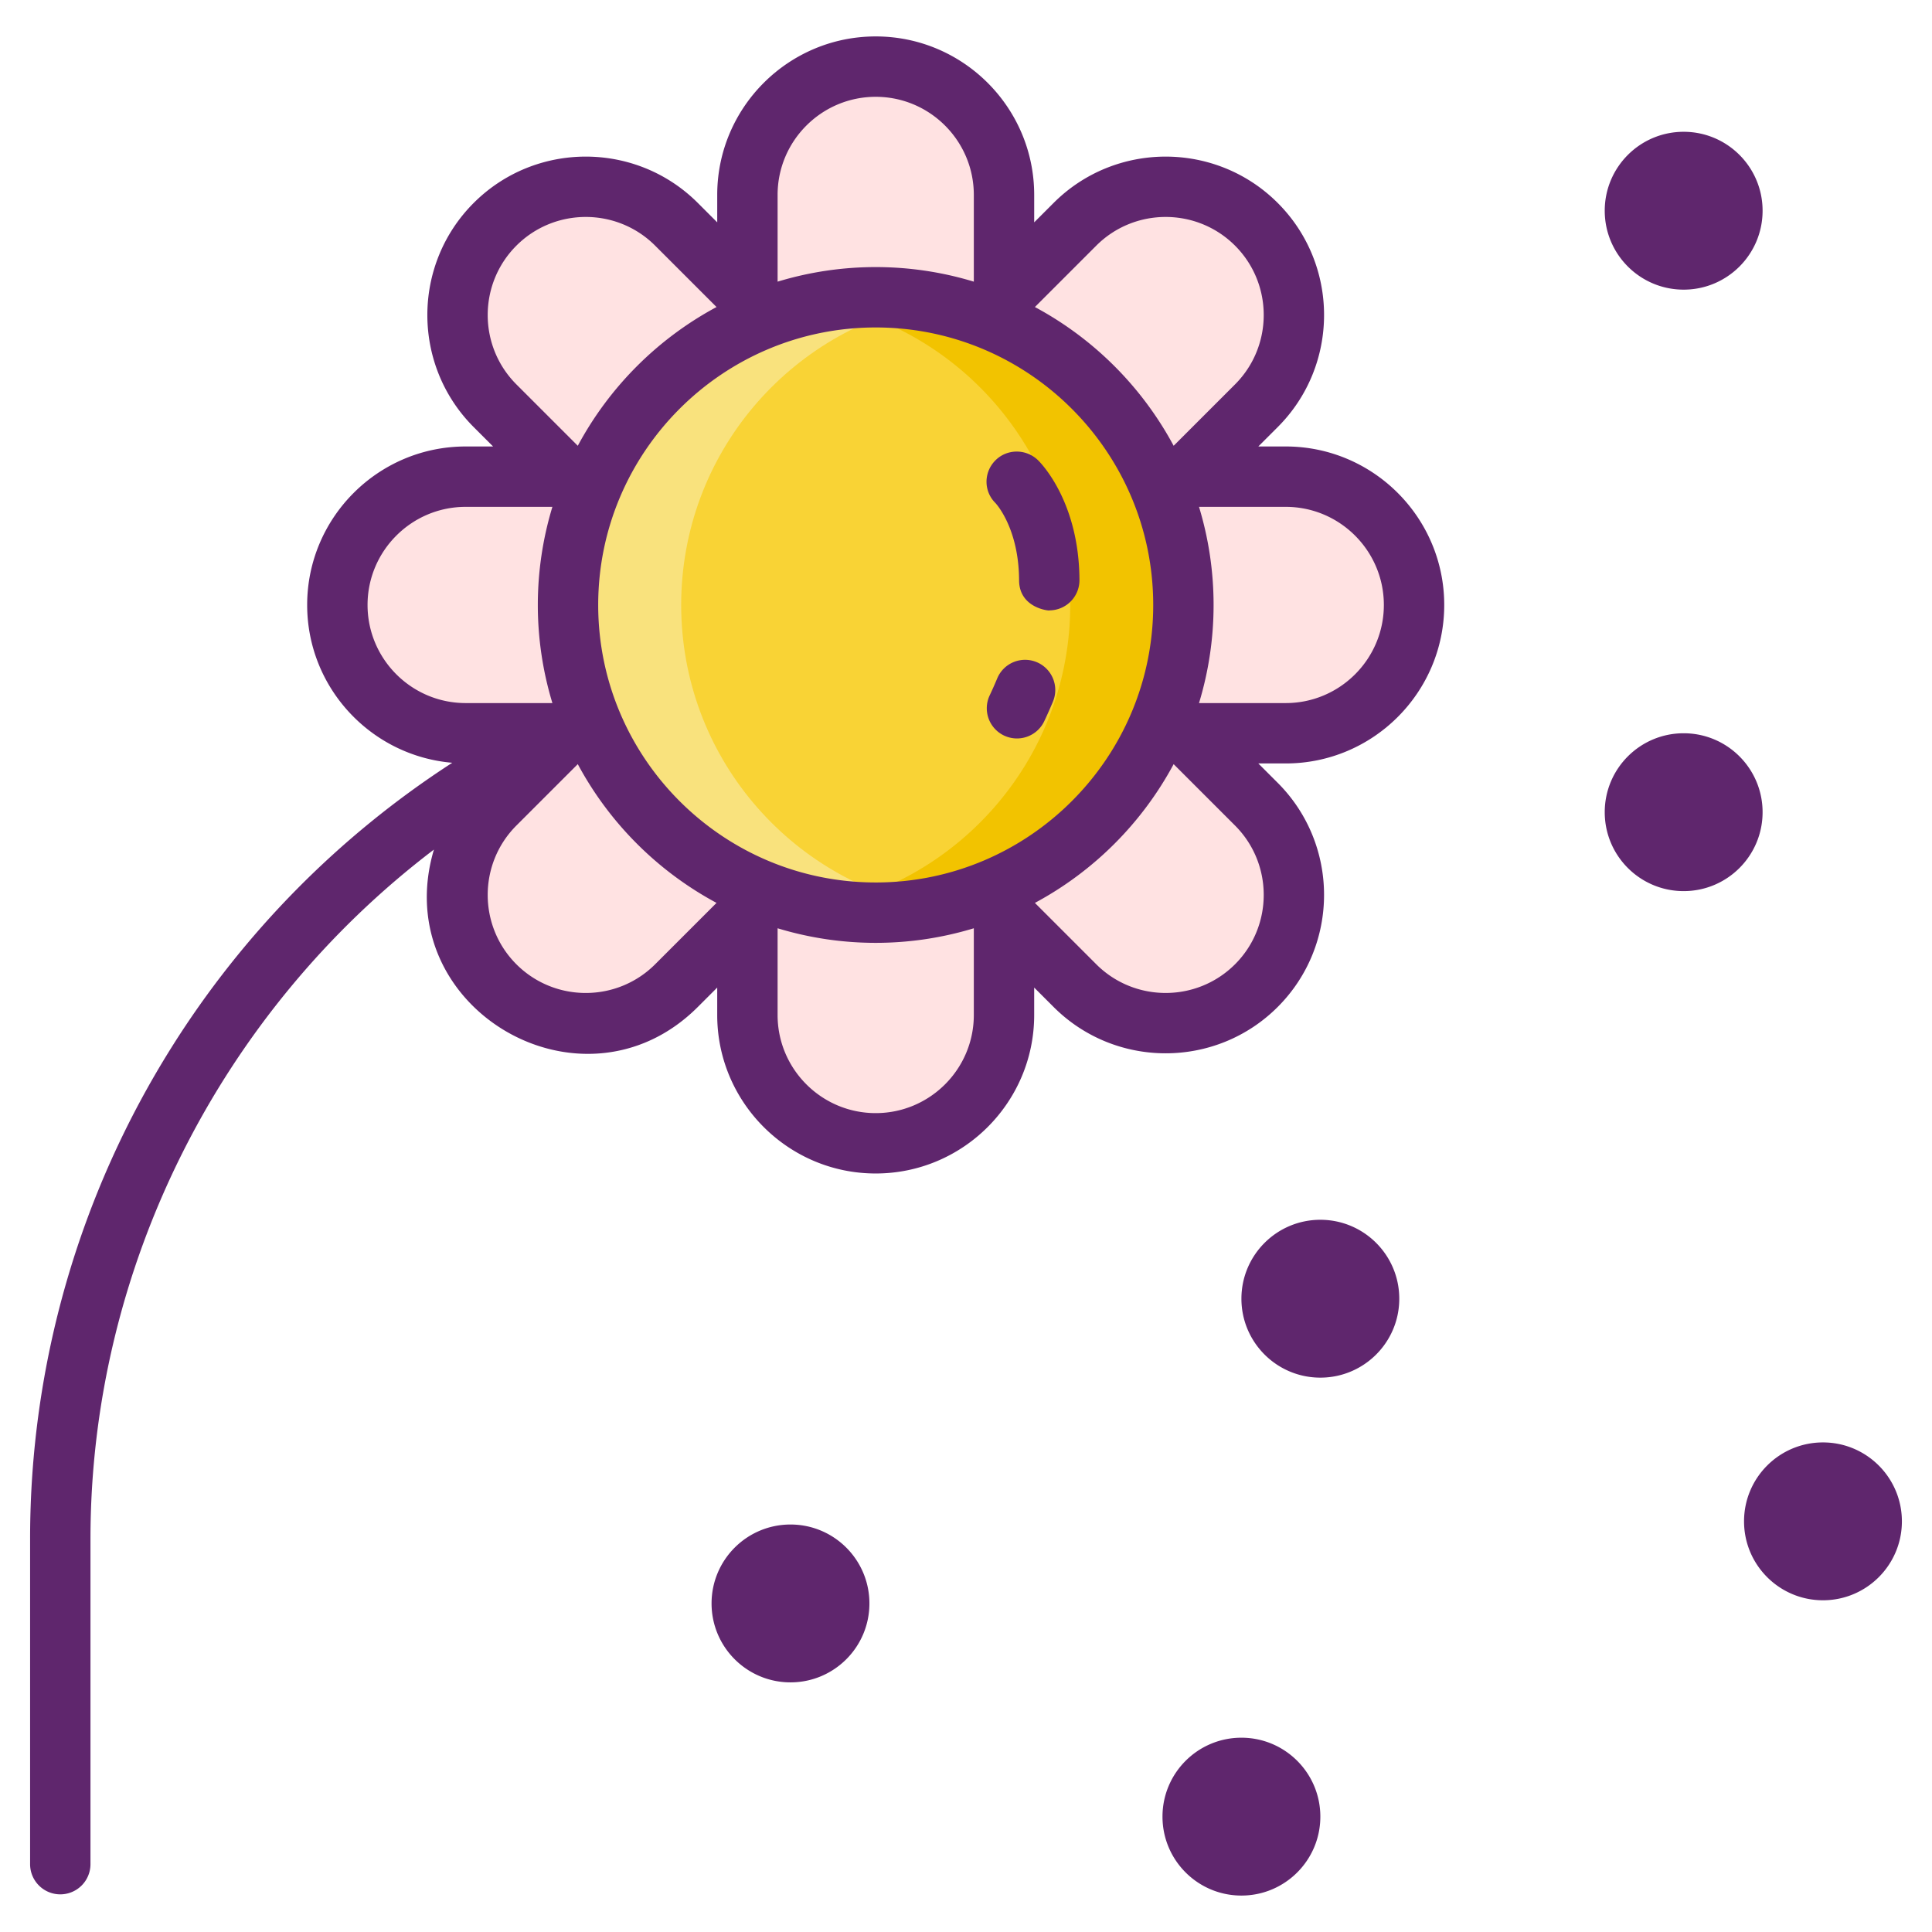 <svg height="512" viewBox="0 0 256 256" width="512" xmlns="http://www.w3.org/2000/svg"><path d="M187.369 80.161c0-9.389-7.611-17-17-17h-13.291l9.398-9.398c6.639-6.639 6.639-17.403 0-24.042s-17.403-6.639-24.042 0l-9.398 9.398V25.828c0-9.389-7.611-17-17-17s-17 7.611-17 17v13.291l-9.398-9.398c-6.639-6.639-17.403-6.639-24.042 0s-6.639 17.403 0 24.042l9.398 9.398H61.703c-9.389 0-17 7.611-17 17s7.611 17 17 17h13.291l-9.398 9.398c-6.639 6.639-6.639 17.403 0 24.042s17.403 6.639 24.042 0l9.398-9.398v13.291c0 9.389 7.611 17 17 17s17-7.611 17-17v-13.291l9.398 9.398c6.639 6.639 17.403 6.639 24.042 0s6.639-17.403 0-24.042l-9.398-9.398h13.291c9.389 0 17-7.611 17-17z" fill="#ffe2e2"/><circle cx="116.036" cy="80.161" fill="#f9d335" r="40.771"/><path d="M156.811 80.16c0 22.52-18.26 40.77-40.77 40.77-2.56 0-5.07-.24-7.5-.69 18.93-3.52 33.27-20.13 33.27-40.08s-14.34-36.56-33.27-40.08c2.43-.45 4.94-.69 7.5-.69 22.51 0 40.77 18.25 40.77 40.77z" fill="#f2c300"/><path d="M123.541 120.24c-2.43.45-4.94.69-7.5.69-22.52 0-40.78-18.25-40.78-40.77s18.26-40.77 40.78-40.77c2.56 0 5.07.24 7.5.69-18.94 3.52-33.28 20.12-33.28 40.08s14.34 36.56 33.28 40.08z" fill="#f9e27d"/><g fill="#5f266d"><path d="M170.369 59.161h-3.635l2.571-2.57c8.187-8.188 8.187-21.511-.001-29.699-8.188-8.186-21.511-8.187-29.698.001l-2.57 2.569v-3.634c0-11.579-9.421-21-21-21-11.58 0-21 9.421-21 21v3.634l-2.57-2.569c-8.188-8.188-21.51-8.188-29.699 0-8.187 8.188-8.188 21.51 0 29.699l2.57 2.569h-3.635c-11.58 0-21 9.421-21 21 0 10.98 8.475 20.004 19.225 20.91a122.37 122.37 0 0 0-37.188 37.699 122.398 122.398 0 0 0-18.751 65.148v43.093a4 4 0 0 0 8 0v-43.093c0-36.059 17.334-69.934 45.509-91.343-6.202 20.913 19.67 36.149 34.968 20.854l2.57-2.57v3.634c0 11.579 9.42 21 21 21 11.579 0 21-9.421 21-21v-3.634l2.57 2.569c8.187 8.188 21.51 8.188 29.698 0s8.188-21.51 0-29.699l-2.569-2.568h3.634c11.579 0 21-9.421 21-21s-9.42-21-20.999-21zm-25.106-26.612c5.068-5.068 13.315-5.068 18.386 0 5.068 5.068 5.068 13.316.001 18.385l-8.135 8.135a45.08 45.08 0 0 0-18.385-18.386zm-42.227-6.721c0-7.168 5.832-13 13-13s13 5.832 13 13v11.493a44.716 44.716 0 0 0-26 0zm-34.611 6.721c5.069-5.068 13.317-5.069 18.385.001l8.134 8.133a45.083 45.083 0 0 0-18.385 18.385l-8.134-8.134c-5.068-5.068-5.069-13.316 0-18.385zm-6.722 60.612c-7.168 0-13-5.832-13-13s5.832-13 13-13h11.493a44.717 44.717 0 0 0 0 26zm25.106 34.612c-5.068 5.068-13.316 5.068-18.384 0-5.069-5.068-5.068-13.316 0-18.386l8.134-8.134a45.083 45.083 0 0 0 18.385 18.385zm42.227 6.721c0 7.168-5.832 13-13 13s-13-5.832-13-13v-11.493a44.716 44.716 0 0 0 26 0zm-13-17.562c-20.275 0-36.771-16.496-36.771-36.771S95.761 43.39 116.036 43.39s36.771 16.495 36.771 36.771-16.495 36.771-36.771 36.771zm47.613 10.84c-5.069 5.068-13.316 5.068-18.386.001l-8.134-8.134a45.083 45.083 0 0 0 18.385-18.385l8.134 8.133c5.069 5.069 5.069 13.317.001 18.385zm6.72-34.611h-11.494a44.609 44.609 0 0 0 1.931-13.001c0-4.52-.679-8.883-1.931-12.999h11.493c7.168 0 13 5.832 13 13s-5.831 13-12.999 13zM223.094 38.379c5.776 0 10.458-4.682 10.458-10.458s-4.682-10.458-10.458-10.458-10.458 4.683-10.458 10.458 4.682 10.458 10.458 10.458zM223.094 97.161c-5.776 0-10.458 4.682-10.458 10.458s4.682 10.458 10.458 10.458 10.458-4.682 10.458-10.458c.001-5.776-4.682-10.458-10.458-10.458zM241.553 191.128c-5.776 0-10.458 4.683-10.458 10.458s4.682 10.458 10.458 10.458 10.458-4.682 10.458-10.458-4.682-10.458-10.458-10.458zM174.953 161.628c-5.776 0-10.458 4.683-10.458 10.458s4.682 10.458 10.458 10.458 10.458-4.682 10.458-10.458-4.682-10.458-10.458-10.458zM164.494 230.255c-5.776 0-10.458 4.682-10.458 10.458s4.682 10.458 10.458 10.458 10.458-4.682 10.458-10.458c.001-5.776-4.682-10.458-10.458-10.458zM104.744 202.006c-5.776 0-10.458 4.683-10.458 10.458s4.682 10.458 10.458 10.458 10.458-4.682 10.458-10.458-4.682-10.458-10.458-10.458z"/><path d="M137.365 87.736a3.999 3.999 0 0 0-5.229 2.157 54.03 54.03 0 0 1-.999 2.25 4 4 0 0 0 7.236 3.412 60.25 60.25 0 0 0 1.149-2.59 4 4 0 0 0-2.157-5.229zM137.573 61.011c-1.567-1.558-4.122-1.574-5.68-.006-1.557 1.566-1.572 4.076-.005 5.634.127.135 3.117 3.395 3.146 10.255.017 3.794 4.218 4.073 4.017 3.983a4 4 0 0 0 3.983-4.017c-.042-10.171-4.906-15.298-5.461-15.849z"/></g></svg>